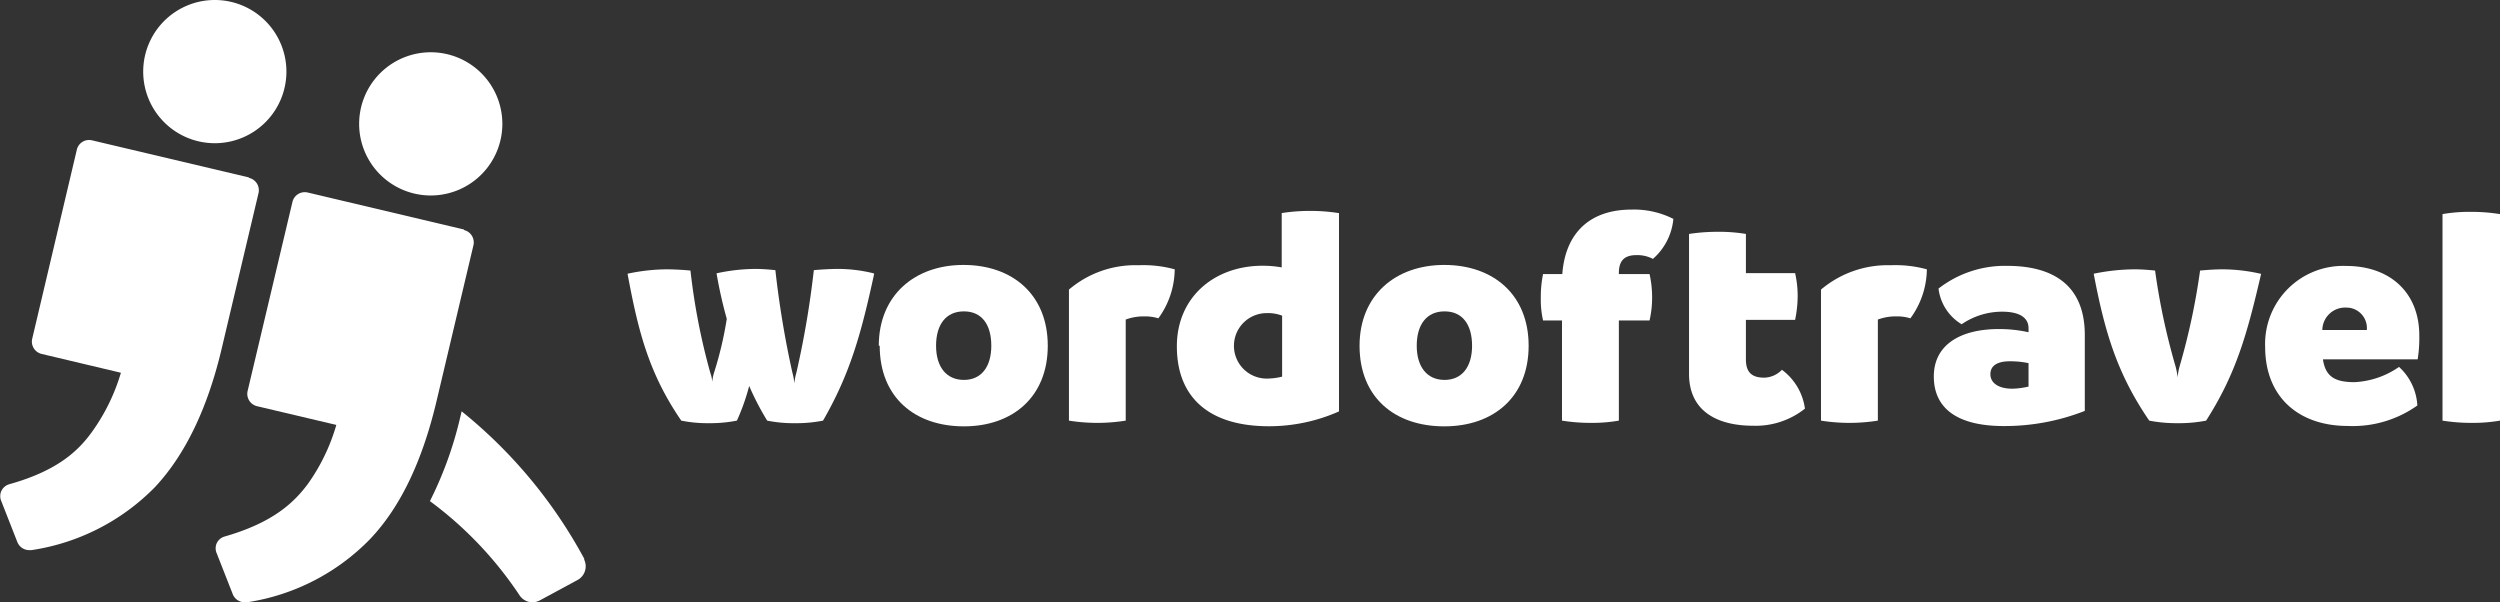 <svg xmlns="http://www.w3.org/2000/svg" viewBox="0 0 244.4 58.87"><rect x="0" y="0" width="244.4" height="58.87" fill="#333333" stroke="none"/><defs><style>.cls-1{fill:#fff;}</style></defs><title>logo-white</title><g id="Layer_2" data-name="Layer 2"><g id="Layer_1-2" data-name="Layer 1"><path class="cls-1" d="M45.37,22.44,30.08,18.82a1.24,1.24,0,0,0-1.49.92L24.21,38.21a1.24,1.24,0,0,0,.92,1.5l7.75,1.83a19,19,0,0,1-2.79,5.78c-1.32,1.76-3.32,3.75-8.13,5.13a1.22,1.22,0,0,0-.77.65,1.21,1.21,0,0,0,0,1l1.57,4a1.25,1.25,0,0,0,1.16.78.82.82,0,0,0,.22,0,21.19,21.19,0,0,0,12-6.14c3-3.13,5.14-7.66,6.52-13.46l3.62-15.29a1.24,1.24,0,0,0-.92-1.5"/><path class="cls-1" d="M24.31,17.34,9,13.72a1.23,1.23,0,0,0-1.49.92L3.15,33.11a1.24,1.24,0,0,0,.92,1.49l7.75,1.84A19.18,19.18,0,0,1,9,42.21C7.71,44,5.71,46,.9,47.34A1.25,1.25,0,0,0,.13,48a1.23,1.23,0,0,0,0,1l1.57,4a1.25,1.25,0,0,0,1.16.78l.22,0a21.31,21.31,0,0,0,12.05-6.14c2.95-3.14,5.14-7.67,6.52-13.47l3.62-15.28a1.24,1.24,0,0,0-.92-1.5"/><path class="cls-1" d="M57.13,54.65a47.36,47.36,0,0,0-12-14.44l-.1.42a36.82,36.82,0,0,1-3,8.36,36.6,36.6,0,0,1,8.75,9.19,1.51,1.51,0,0,0,2,.51l3.7-2a1.52,1.52,0,0,0,.62-2"/><path class="cls-1" d="M49.11,12.11a7,7,0,1,1-7-7,7,7,0,0,1,7,7"/><path class="cls-1" d="M28,7a7,7,0,1,1-7-7,7,7,0,0,1,7,7"/><path class="cls-1" d="M85.46,26.76c-1.27,5.87-2.35,9.76-5,14.36a13.24,13.24,0,0,1-2.72.25A12.89,12.89,0,0,1,75,41.12a26.67,26.67,0,0,1-1.76-3.39,20.86,20.86,0,0,1-1.2,3.39,13.53,13.53,0,0,1-2.75.25,12.89,12.89,0,0,1-2.69-.25c-3.15-4.6-4.2-8.67-5.25-14.36a18.51,18.51,0,0,1,3.89-.43c.65,0,1.67.06,2.26.12a63.11,63.11,0,0,0,1.94,10,3.27,3.27,0,0,1,.19.87,4.35,4.35,0,0,1,.18-.9,35.49,35.49,0,0,0,1.24-5.25,42.83,42.83,0,0,1-1-4.45,18.1,18.1,0,0,1,3.83-.43c.62,0,1.36.06,1.92.12a93.94,93.94,0,0,0,1.66,10,5.42,5.42,0,0,1,.19,1.08,6.26,6.26,0,0,1,.21-1.08,90.08,90.08,0,0,0,1.7-10c.65-.06,1.61-.12,2.38-.12a14.46,14.46,0,0,1,3.46.43"/><path class="cls-1" d="M96.91,33.8c0-2.06-.92-3.36-2.68-3.36s-2.72,1.3-2.72,3.36,1,3.34,2.72,3.34,2.68-1.3,2.68-3.34m-11,0c0-4.91,3.49-7.9,8.28-7.9s8.24,2.9,8.24,7.9S99,41.68,94.23,41.68,86,38.87,86,33.8"/><path class="cls-1" d="M114.84,26.33a8.23,8.23,0,0,1-1.6,4.79,4.38,4.38,0,0,0-1.36-.19,5,5,0,0,0-1.83.31v9.88a17.61,17.61,0,0,1-5.55,0V28.31a10,10,0,0,1,6.82-2.38,11.51,11.51,0,0,1,3.52.4"/><path class="cls-1" d="M125.34,36.86v-6a3.81,3.81,0,0,0-1.48-.25,3.2,3.2,0,0,0-.06,6.4,6.19,6.19,0,0,0,1.54-.19m5.56-16v19.4a16.87,16.87,0,0,1-6.85,1.45c-5.81,0-9-2.78-9-7.81,0-4.85,3.71-7.88,8.37-7.88a10.47,10.47,0,0,1,1.88.16V20.83a17.44,17.44,0,0,1,2.78-.21,17.26,17.26,0,0,1,2.78.21"/><path class="cls-1" d="M143.91,33.8c0-2.06-.93-3.36-2.69-3.36s-2.72,1.3-2.72,3.36,1,3.34,2.72,3.34,2.69-1.3,2.69-3.34m-11,0c0-4.91,3.49-7.9,8.28-7.9s8.25,2.9,8.25,7.9-3.43,7.88-8.25,7.88-8.28-2.81-8.28-7.88"/><path class="cls-1" d="M163.59,21.39a5.92,5.92,0,0,1-2,3.92,3.28,3.28,0,0,0-1.6-.37c-1.21,0-1.73.56-1.73,1.76v.09h3a10.3,10.3,0,0,1,.25,2.29,9.94,9.94,0,0,1-.25,2.25h-3v9.79a15.13,15.13,0,0,1-2.72.22,17.57,17.57,0,0,1-2.84-.22V31.33h-1.85a9.16,9.16,0,0,1-.22-2.22,11.07,11.07,0,0,1,.22-2.32h1.88c.31-4.13,2.81-6.3,6.76-6.3a8.5,8.5,0,0,1,4.08.9"/><path class="cls-1" d="M165.12,22.87a18.64,18.64,0,0,1,2.84-.21,16.12,16.12,0,0,1,2.72.21V26.7h4.81a10.22,10.22,0,0,1,.25,2.19,11.72,11.72,0,0,1-.25,2.38h-4.81v3.86c0,1.24.55,1.79,1.79,1.79a2.46,2.46,0,0,0,1.73-.77,5.66,5.66,0,0,1,2.25,3.8,7.73,7.73,0,0,1-5.06,1.67c-3.55,0-6.27-1.45-6.27-5.07Z"/><path class="cls-1" d="M188.37,26.33a8.24,8.24,0,0,1-1.61,4.79,4.3,4.3,0,0,0-1.36-.19,4.94,4.94,0,0,0-1.82.31v9.88a17.67,17.67,0,0,1-5.56,0V28.31a10.09,10.09,0,0,1,6.83-2.38,11.51,11.51,0,0,1,3.52.4"/><path class="cls-1" d="M196.74,38a7.55,7.55,0,0,0,1.57-.21V35.5a8.73,8.73,0,0,0-1.85-.18c-1.2,0-1.88.43-1.88,1.26s.74,1.42,2.16,1.42m7.07-5.25v7.42a21.46,21.46,0,0,1-7.94,1.48c-4.07,0-6.82-1.42-6.82-4.85,0-3.15,2.69-4.69,6.58-4.63a13.16,13.16,0,0,1,2.68.31v-.4c0-.84-.61-1.61-2.59-1.61a7,7,0,0,0-3.95,1.23,4.72,4.72,0,0,1-2.26-3.49,10.59,10.59,0,0,1,6.7-2.22c4.64,0,7.6,2,7.6,6.76"/><path class="cls-1" d="M221.05,26.76c-1.36,5.87-2.44,9.76-5.38,14.36a13.76,13.76,0,0,1-2.78.25,14,14,0,0,1-2.78-.25c-3.15-4.6-4.35-8.67-5.43-14.36a20,20,0,0,1,4-.43c.65,0,1.45.06,2,.12a65.15,65.15,0,0,0,2,9.36,8.64,8.64,0,0,1,.21,1.08,5.37,5.37,0,0,1,.19-1.08,65.52,65.52,0,0,0,2-9.36c.65-.06,1.45-.12,2.16-.12a16.81,16.81,0,0,1,3.74.43"/><path class="cls-1" d="M231.38,32.26a2,2,0,0,0-2-2.19,2.23,2.23,0,0,0-2.35,2.19Zm5.13.59a13,13,0,0,1-.16,2.28h-9.26c.25,1.67,1.14,2.23,3.09,2.23a8.32,8.32,0,0,0,4.35-1.49,5.52,5.52,0,0,1,1.79,3.77,10.89,10.89,0,0,1-6.82,2c-4.67,0-8.06-2.72-8.06-7.75A7.63,7.63,0,0,1,229.37,26c4.3,0,7.17,2.63,7.14,6.86"/><path class="cls-1" d="M238.78,41.12V20.93a15.4,15.4,0,0,1,2.75-.22,17.93,17.93,0,0,1,2.87.22V41.12a15.47,15.47,0,0,1-2.75.22,17.76,17.76,0,0,1-2.87-.22"/></g></g></svg>